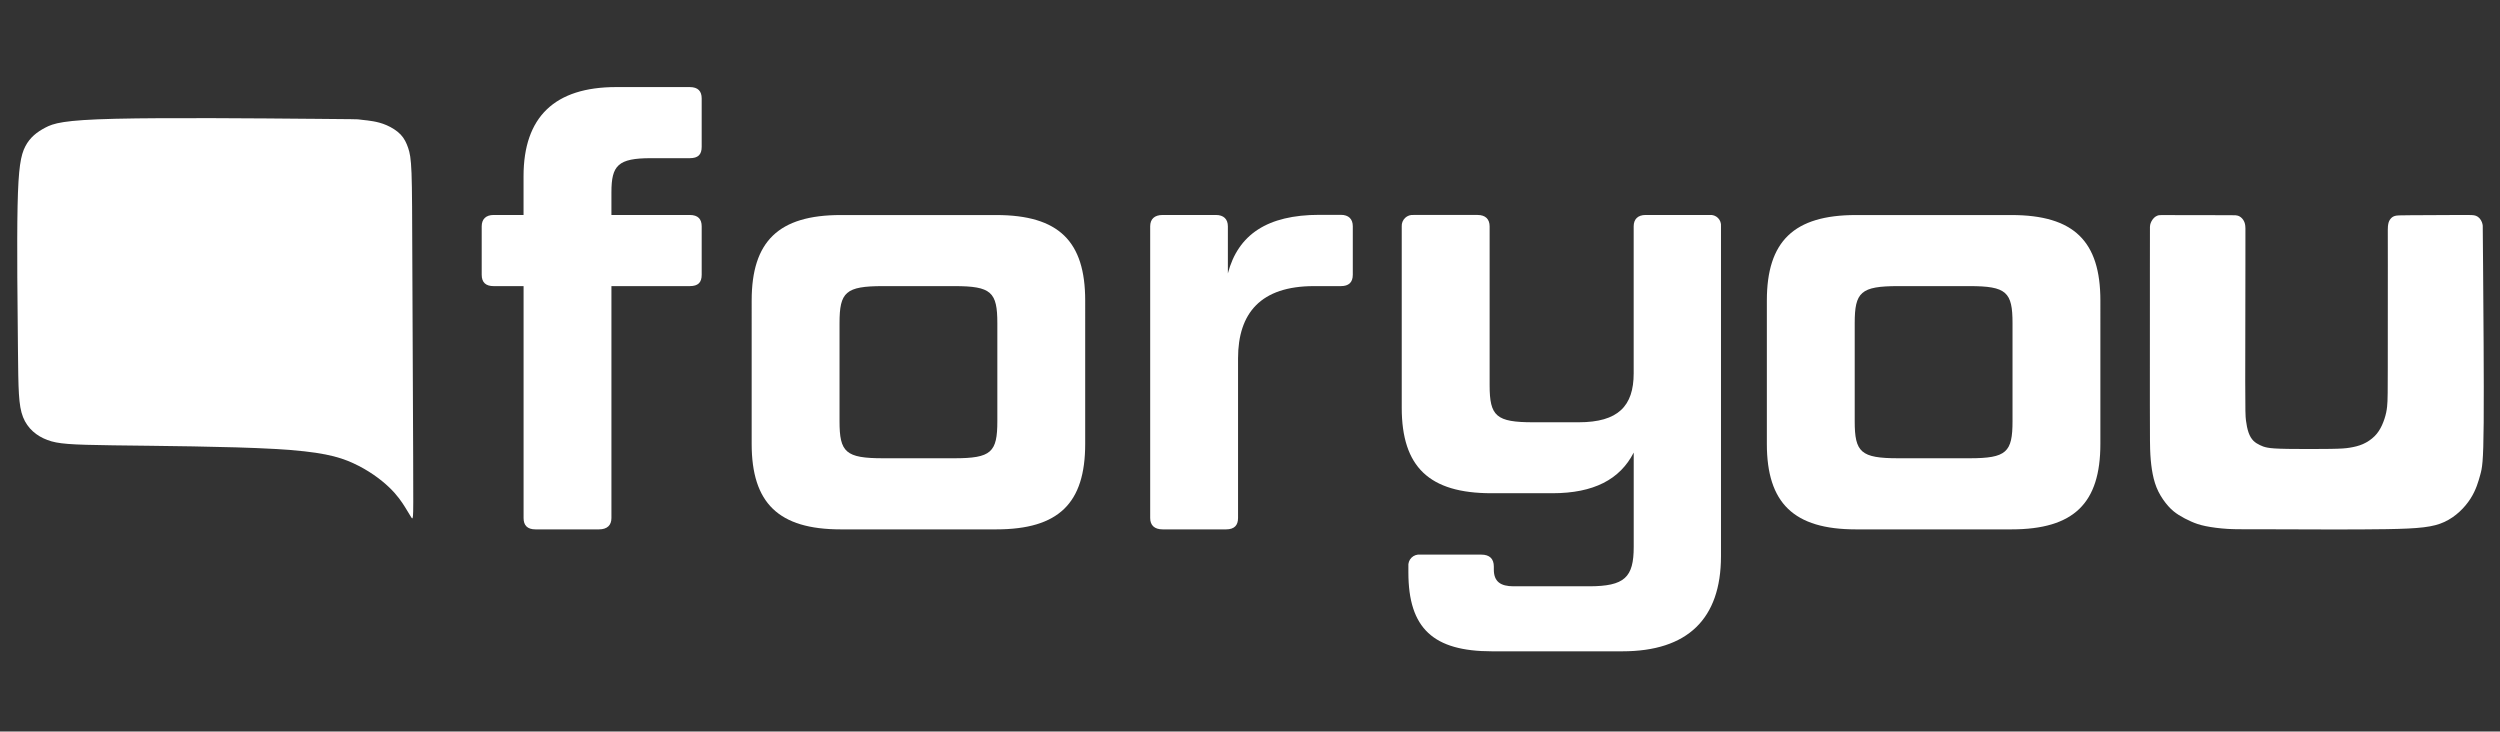 <?xml version="1.0" encoding="UTF-8" standalone="no"?>
<svg
   xmlns:dc="http://purl.org/dc/elements/1.1/"
   xmlns:cc="http://creativecommons.org/ns#"
   xmlns:rdf="http://www.w3.org/1999/02/22-rdf-syntax-ns#"
   xmlns:svg="http://www.w3.org/2000/svg"
   xmlns="http://www.w3.org/2000/svg"
   xmlns:sodipodi="http://sodipodi.sourceforge.net/DTD/sodipodi-0.dtd"
   xmlns:inkscape="http://www.inkscape.org/namespaces/inkscape"
   width="434"
   height="127"
   viewBox="0 0 434 127"
   fill="none"
   version="1.1"
   id="svg14"
   sodipodi:docname="logo.svg"
   inkscape:version="1.0.1 (1.0.1+r74)">
  <rect x="0" y="0" width="434" height="127" fill="#333333" stroke="none"/>
  <defs
     id="defs18">
    <inkscape:path-effect
       effect="bspline"
       id="path-effect136"
       is_visible="true"
       lpeversion="1"
       weight="33.333"
       steps="2"
       helper_size="0"
       apply_no_weight="true"
       apply_with_weight="true"
       only_selected="false" />
    <inkscape:path-effect
       effect="bspline"
       id="path-effect134"
       is_visible="true"
       lpeversion="1"
       weight="33.333"
       steps="2"
       helper_size="0"
       apply_no_weight="true"
       apply_with_weight="true"
       only_selected="false" />
    <inkscape:path-effect
       effect="bspline"
       id="path-effect77"
       is_visible="true"
       lpeversion="1"
       weight="33.333"
       steps="2"
       helper_size="0"
       apply_no_weight="true"
       apply_with_weight="true"
       only_selected="false" />
    <inkscape:path-effect
       effect="bspline"
       id="path-effect69"
       is_visible="true"
       lpeversion="1"
       weight="33.333"
       steps="2"
       helper_size="0"
       apply_no_weight="true"
       apply_with_weight="true"
       only_selected="false" />
  </defs>
  <sodipodi:namedview
     pagecolor="#ffffff"
     bordercolor="#666666"
     borderopacity="1"
     objecttolerance="10"
     gridtolerance="10"
     guidetolerance="10"
     inkscape:pageopacity="0"
     inkscape:pageshadow="2"
     inkscape:window-width="1366"
     inkscape:window-height="704"
     id="namedview16"
     showgrid="false"
     inkscape:zoom="0.95149853"
     inkscape:cx="253.68406"
     inkscape:cy="96.519743"
     inkscape:window-x="0"
     inkscape:window-y="0"
     inkscape:window-maximized="1"
     inkscape:current-layer="svg14"
     inkscape:document-rotation="0" />
  <path
     d="m 228.105,49.67 c -9.234,0 -13.181,4.67 -13.181,12.557 V 89.93 c 0,1.247 -0.624,1.97 -2.076,1.97 h -10.999 c -1.453,0 -2.177,-0.723 -2.177,-1.97 V 39.295 c 0,-1.247 0.723,-1.976 2.177,-1.976 h 9.234 c 1.353,0 2.076,0.729 2.076,1.976 v 8.17 c 1.765,-6.74 6.852,-10.169 15.881,-10.169 h 3.735 c 1.347,0 2.07,0.729 2.07,1.976 v 8.428 c 0,1.347 -0.723,1.97 -2.07,1.97 z"
     fill="white"
     id="path4-6"
     style="fill:#ffffff;stroke-width:0.773" />
  <path
     d="m 188.389,77.061 c 0,10.275 -4.564,14.839 -15.457,14.839 h -26.979 c -10.793,0 -15.463,-4.564 -15.463,-14.839 V 52.17 c 0,-10.269 4.67,-14.839 15.463,-14.839 h 26.979 c 10.893,0 15.457,4.57 15.457,14.839 z M 173.138,56.104 c 0,-5.399 -1.035,-6.435 -7.469,-6.435 h -12.352 c -6.534,0 -7.575,1.035 -7.575,6.435 v 17.016 c 0,5.393 1.041,6.434 7.575,6.434 h 12.352 c 6.434,0 7.469,-1.041 7.469,-6.434 z"
     fill="white"
     id="path6-7"
     style="fill:#ffffff;stroke-width:0.773" />
  <path
     d="m 90.893,49.67 h -5.194 c -1.353,0 -2.076,-0.623 -2.076,-1.97 v -8.405 c 0,-1.247 0.723,-1.976 2.076,-1.976 h 5.188 v -6.74 c 0.005,-10.275 5.399,-15.463 16.086,-15.463 h 12.763 c 1.452,0 2.076,0.729 2.076,1.97 v 8.405 c 0,1.353 -0.624,1.97 -2.076,1.97 h -6.741 c -5.711,0 -6.852,1.247 -6.852,5.917 v 3.941 H 119.737 c 1.452,0 2.076,0.729 2.076,1.976 v 8.405 c 0,1.347 -0.624,1.97 -2.076,1.97 H 106.144 V 89.93 c 0,1.247 -0.723,1.97 -2.177,1.97 H 92.969 c -1.452,0 -2.076,-0.723 -2.076,-1.97 z"
     fill="white"
     id="path8-5"
     style="fill:#ffffff;stroke-width:0.773" />
  <path
     d="m 281.638,113.068 h -22.621 c -10.164,0 -14.522,-3.941 -14.522,-13.698 v -1.035 c -0.03,-0.278 0.002,-0.56 0.097,-0.824 0.093,-0.264 0.245,-0.504 0.444,-0.701 0.199,-0.197 0.439,-0.347 0.704,-0.438 0.265,-0.091 0.546,-0.122 0.825,-0.09 h 10.587 c 1.452,0 2.176,0.73 2.176,2.076 v 0.518 c 0,2.076 1.147,2.906 3.429,2.906 h 13.075 c 6.223,0 7.781,-1.553 7.781,-6.846 V 78.566 c -2.388,4.67 -6.952,7.058 -14.116,7.058 h -10.587 c -10.793,0 -15.569,-4.564 -15.569,-14.839 V 39.295 c -0.014,-0.272 0.031,-0.544 0.132,-0.797 0.1,-0.253 0.255,-0.481 0.452,-0.669 0.197,-0.188 0.432,-0.331 0.69,-0.419 0.257,-0.088 0.531,-0.12 0.802,-0.092 h 11.105 c 1.347,0 2.076,0.729 2.076,1.976 v 27.579 c 0,5.393 1.141,6.434 7.575,6.434 h 7.887 c 6.846,0 9.546,-2.805 9.546,-8.511 V 39.295 c 0,-1.247 0.724,-1.976 2.076,-1.976 h 11.11 c 0.266,-0.026 0.534,0.008 0.785,0.098 0.251,0.09 0.479,0.235 0.667,0.424 0.189,0.189 0.333,0.417 0.422,0.669 0.09,0.251 0.123,0.52 0.097,0.785 V 96.57 c -0.006,10.887 -5.817,16.498 -17.127,16.498 z"
     fill="white"
     id="path12-5"
     style="fill:#ffffff;stroke-width:0.773" />
  <path
     d="m 364.625,77.061 c 0,10.275 -4.564,14.839 -15.457,14.839 h -26.979 c -10.793,0 -15.463,-4.564 -15.463,-14.839 V 52.17 c 0,-10.269 4.67,-14.839 15.463,-14.839 h 26.979 c 10.893,0 15.457,4.57 15.457,14.839 z M 349.374,56.104 c 0,-5.399 -1.035,-6.435 -7.469,-6.435 h -12.352 c -6.534,0 -7.575,1.035 -7.575,6.435 v 17.016 c 0,5.393 1.041,6.434 7.575,6.434 h 12.352 c 6.434,0 7.469,-1.041 7.469,-6.434 z"
     fill="white"
     id="path6-7-6"
     style="fill:#ffffff;stroke-width:0.773" />
  <path
     style="fill:#ffffff;fill-opacity:1;stroke:none;stroke-width:0.817px;stroke-linecap:butt;stroke-linejoin:miter;stroke-opacity:1"
     d="m 385.917,37.355 c -2.131,-0.003 -6.394,-0.008 -8.601,-0.014 -2.208,-0.006 -2.36,-0.013 -2.537,0.021 -0.177,0.034 -0.377,0.11 -0.564,0.231 -0.187,0.121 -0.355,0.283 -0.506,0.486 -0.151,0.203 -0.271,0.432 -0.35,0.64 -0.079,0.208 -0.114,0.39 -0.128,0.671 -0.014,0.281 -0.008,0.661 -0.008,6.676 -6.9e-4,6.015 -0.008,17.663 -0.005,24.089 0.003,6.426 0.018,7.626 0.088,8.794 0.07,1.168 0.195,2.303 0.407,3.37 0.212,1.067 0.507,2.056 0.982,3.014 0.475,0.958 1.114,1.85 1.712,2.523 0.599,0.673 1.152,1.118 1.813,1.538 0.662,0.42 1.437,0.819 2.166,1.141 0.729,0.322 1.432,0.576 2.5,0.796 1.068,0.22 2.505,0.409 3.904,0.489 1.399,0.079 2.76,0.05 7.89,0.064 5.13,0.014 14.03,0.071 19.674,-0.024 5.644,-0.095 8.031,-0.343 10.003,-1.256 1.971,-0.914 3.527,-2.493 4.509,-4.022 0.982,-1.529 1.39,-3.009 1.706,-4.159 0.316,-1.15 0.541,-1.971 0.597,-9.058 0.057,-7.087 -0.054,-20.448 -0.106,-27.177 -0.052,-6.729 -0.045,-6.846 -0.06,-7.009 -0.015,-0.164 -0.054,-0.381 -0.146,-0.614 -0.092,-0.233 -0.239,-0.486 -0.418,-0.682 -0.18,-0.196 -0.393,-0.336 -0.606,-0.419 -0.213,-0.083 -0.425,-0.108 -0.671,-0.124 -0.246,-0.016 -0.526,-0.024 -2.626,-0.018 -2.1,0.005 -6.02,0.024 -8.083,0.041 -2.063,0.017 -2.269,0.033 -2.463,0.068 -0.194,0.036 -0.376,0.091 -0.529,0.17 -0.153,0.079 -0.278,0.18 -0.397,0.312 -0.119,0.132 -0.231,0.293 -0.311,0.467 -0.08,0.173 -0.126,0.358 -0.162,0.552 -0.036,0.194 -0.064,0.404 -0.071,0.961 -0.008,0.557 0.003,1.465 0.007,6.173 0.003,4.708 -8.2e-4,13.216 -0.009,17.772 -0.008,4.555 -0.021,5.158 -0.05,5.78 -0.029,0.622 -0.074,1.262 -0.224,1.977 -0.15,0.715 -0.404,1.503 -0.728,2.212 -0.324,0.709 -0.716,1.339 -1.274,1.9 -0.558,0.561 -1.282,1.053 -2.042,1.386 -0.76,0.333 -1.557,0.506 -2.28,0.623 -0.723,0.117 -1.371,0.177 -3.363,0.209 -1.993,0.032 -5.329,0.036 -7.413,6.56e-4 -2.084,-0.035 -2.915,-0.108 -3.508,-0.219 -0.593,-0.111 -0.948,-0.26 -1.324,-0.443 -0.376,-0.184 -0.772,-0.402 -1.114,-0.743 -0.342,-0.342 -0.628,-0.806 -0.845,-1.42 -0.217,-0.613 -0.366,-1.384 -0.456,-2.117 -0.09,-0.734 -0.122,-1.444 -0.126,-6.739 -0.004,-5.295 0.018,-15.179 0.031,-20.408 0.012,-5.229 0.013,-5.804 0.003,-6.184 -0.011,-0.38 -0.034,-0.564 -0.072,-0.74 -0.038,-0.175 -0.093,-0.341 -0.177,-0.511 -0.084,-0.169 -0.198,-0.343 -0.333,-0.488 -0.135,-0.145 -0.291,-0.263 -0.43,-0.342 -0.139,-0.079 -0.26,-0.12 -0.36,-0.144 -0.1,-0.024 -0.178,-0.032 -0.238,-0.04 -0.06,-0.009 -0.101,-0.018 -0.122,-0.023 -0.021,-0.005 -0.021,-0.005 -2.152,-0.007 z"
     id="path67"
     sodipodi:nodetypes="ccccccccccccccccccccccccccccccccccccccccccccccccccccccccccccccc"
     inkscape:original-d="m 388.04776,37.357429 c -4.26202,-0.0046 -8.52472,-0.01005 -12.78832,-0.01623 -0.15156,-0.0062 -0.30384,-0.01314 -0.45695,-0.02087 -0.19981,0.07668 -0.40024,0.152498 -0.6016,0.227623 -0.1714,0.166095 -0.34009,0.328085 -0.51633,0.495811 -0.12476,0.238521 -0.24541,0.467025 -0.36935,0.699572 -0.034,0.182976 -0.0687,0.36494 -0.10423,0.546324 0.007,0.380832 0.0136,0.760682 0.0192,1.139883 -0.007,11.650686 -0.0148,23.298743 -0.0233,34.94874 0.0153,1.201559 0.0299,2.401966 0.0437,3.601986 0.12604,1.136104 0.25128,2.271057 0.37578,3.405615 0.29852,0.999258 0.59357,1.988699 0.89313,2.9951 0.65062,0.909331 1.28903,1.80189 1.93249,2.701814 0.55391,0.445955 1.10687,0.891005 1.65922,1.335398 0.77101,0.396662 1.5463,0.795141 2.31051,1.18756 0.69449,0.251515 1.39757,0.505643 2.09523,0.75732 1.43804,0.189384 2.87518,0.37798 4.31166,0.565818 1.36144,-0.02875 2.72205,-0.0582 4.08193,-0.0885 8.90066,0.05813 17.80023,0.115535 26.69919,0.172147 2.38851,-0.246932 4.77625,-0.494636 7.16316,-0.743113 1.55642,-1.578719 3.11218,-3.158312 4.66703,-4.738546 0.4088,-1.478443 0.81692,-2.958029 1.22411,-4.437794 0.22518,-0.820177 0.44964,-1.641406 0.67332,-2.463292 -0.11014,-13.351556 -0.22113,-26.713408 -0.33273,-40.055991 0.008,-0.11487 0.0145,-0.231673 0.0206,-0.3472 -0.0371,-0.212241 -0.0757,-0.428949 -0.11458,-0.64449 -0.14559,-0.251206 -0.29205,-0.503386 -0.43918,-0.756169 -0.21272,-0.139366 -0.42631,-0.279558 -0.6406,-0.420485 -0.21148,-0.02419 -0.42375,-0.04924 -0.63675,-0.07498 -0.27905,-0.007 -0.55886,-0.01399 -0.83945,-0.02218 -3.91919,0.01917 -7.83901,0.03757 -11.75965,0.05519 -0.20528,0.01654 -0.41132,0.03215 -0.61812,0.04684 -0.18089,0.05658 -0.36253,0.112242 -0.54494,0.167053 -0.12407,0.102201 -0.24891,0.203545 -0.37451,0.303999 -0.11168,0.162593 -0.22413,0.324298 -0.33734,0.485136 -0.0458,0.185458 -0.0923,0.370034 -0.13953,0.553737 -0.0235,0.204874 -0.0526,0.414502 -0.0801,0.620443 0.0119,0.90842 0.0231,1.815927 0.0335,2.722584 -0.004,8.509309 -0.008,17.017405 -0.0128,25.524789 -0.0115,0.603578 -0.0237,1.206243 -0.0368,1.808066 -0.0448,0.64163 -0.0903,1.282364 -0.13656,1.922232 -0.25352,0.789445 -0.5078,1.577985 -0.76284,2.365675 -0.39197,0.630616 -0.78468,1.260335 -1.17816,1.889196 -0.72296,0.493075 -1.44664,0.98526 -2.17111,1.47658 -0.79648,0.17408 -1.59369,0.347286 -2.39168,0.519618 -0.64762,0.06678 -1.29599,0.121788 -1.94513,0.181376 -3.33599,0.01237 -6.67261,0.0079 -10.01005,0.01067 -0.83059,-0.07266 -1.66189,-0.146144 -2.49399,-0.220527 -0.35444,-0.147798 -0.70962,-0.296486 -1.06558,-0.446031 -0.39565,-0.217606 -0.79205,-0.436076 -1.18922,-0.655421 -0.28577,-0.464127 -0.5723,-0.929104 -0.8596,-1.394962 -0.14751,-0.760713 -0.29578,-1.53112 -0.44481,-2.297986 -0.0347,-0.700608 -0.0628,-1.410669 -0.0953,-2.117298 0.0237,-9.883317 0.0466,-19.767112 0.0688,-29.651974 0.002,-0.572675 0.003,-1.148031 0.004,-1.723357 -0.0221,-0.183927 -0.0451,-0.368719 -0.0688,-0.554386 -0.0535,-0.165028 -0.10775,-0.330914 -0.16276,-0.497673 -0.11339,-0.172178 -0.22755,-0.345222 -0.34246,-0.519139 -0.15539,-0.116725 -0.31152,-0.234324 -0.46843,-0.352804 -0.12081,-0.03958 -0.24238,-0.07999 -0.36472,-0.12134 -0.0772,-0.007 -0.15524,-0.01461 -0.23401,-0.02311 -0.0406,-0.0087 -0.082,-0.01786 -0.12407,-0.02798 z"
     inkscape:path-effect="#path-effect136" />
  <path
     style="fill:#ffffff;stroke:none;stroke-width:1.34px;stroke-linecap:butt;stroke-linejoin:miter;stroke-opacity:1"
     d="M 53.735,20.623 C 45.508,20.549 29.055,20.403 19.997,20.619 10.939,20.835 9.276,21.414 7.844,22.168 6.411,22.922 5.209,23.852 4.404,25.391 3.6,26.931 3.191,29.079 3.052,35.761 c -0.139,6.682 -0.009,17.896 0.064,24.885 0.072,6.989 0.086,9.752 0.882,11.764 0.796,2.012 2.374,3.275 4.222,3.971 1.848,0.696 3.966,0.825 11.397,0.928 7.431,0.102 20.174,0.178 28.091,0.629 7.917,0.451 11.007,1.278 13.62,2.478 2.613,1.2 4.748,2.771 6.208,4.165 1.46,1.393 2.245,2.607 2.78,3.459 0.535,0.852 0.82,1.341 1.016,1.667 0.196,0.326 0.304,0.49 0.361,-0.19 0.057,-0.68 0.063,-2.206 0.031,-10.289 -0.032,-8.083 -0.102,-22.745 -0.139,-32.332 -0.037,-9.587 -0.041,-14.108 -0.144,-16.809 -0.103,-2.701 -0.306,-3.58 -0.589,-4.413 -0.283,-0.832 -0.655,-1.636 -1.299,-2.314 -0.644,-0.679 -1.564,-1.241 -2.424,-1.617 -0.86,-0.376 -1.659,-0.566 -2.362,-0.69 -0.702,-0.124 -1.307,-0.182 -1.759,-0.231 -0.452,-0.049 -0.75,-0.088 -0.898,-0.107 -0.149,-0.019 -0.149,-0.02 -8.376,-0.093 z"
     id="path75"
     inkscape:original-d="M 61.96177,20.695781 C 45.507702,20.550711 29.054979,20.404319 12.603601,20.256582 10.939245,20.83619 9.2762884,21.414445 7.6146455,21.991371 6.4113013,22.922531 5.209333,23.852307 4.0086864,24.780762 3.5985203,26.930594 3.1897145,29.079004 2.7822306,31.226123 2.9113312,42.442472 3.0417922,53.657058 3.173575,64.870508 c 0.012599,2.764246 0.026667,5.527047 0.042049,8.288558 1.5767945,1.26396 3.1548722,2.526536 4.734318,3.787807 2.117012,0.130816 4.235277,0.260211 6.354924,0.388306 12.742051,0.07668 25.484943,0.151942 38.22942,0.225907 3.088877,0.828657 6.178974,1.655938 9.270479,2.481898 2.133847,1.573115 4.268954,3.144824 6.405437,4.715218 0.783377,1.215611 1.568076,2.429816 2.35412,3.642714 0.283608,0.490338 0.568554,0.979331 0.854837,1.466971 0.106298,0.16516 0.213934,0.328966 0.322906,0.491444 0.0046,-1.52414 0.01082,-3.049556 0.0184,-4.576347 -0.07135,-14.639741 -0.141306,-29.301473 -0.209953,-43.954231 -0.0046,-4.520269 -0.0087,-9.041681 -0.01113,-13.564539 -0.204032,-0.878073 -0.406726,-1.757468 -0.608068,-2.6382 -0.36882,-0.781892 -0.73628,-1.58692 -1.102403,-2.382378 -0.92122,-0.560871 -1.841048,-1.123041 -2.759562,-1.686579 -0.800753,-0.188426 -1.600138,-0.378189 -2.398202,-0.569312 -0.606213,-0.05681 -1.211081,-0.115002 -1.814612,-0.17462 -0.299601,-0.0378 -0.59785,-0.07691 -0.894769,-0.117282 z"
     inkscape:path-effect="#path-effect134" />
</svg>
